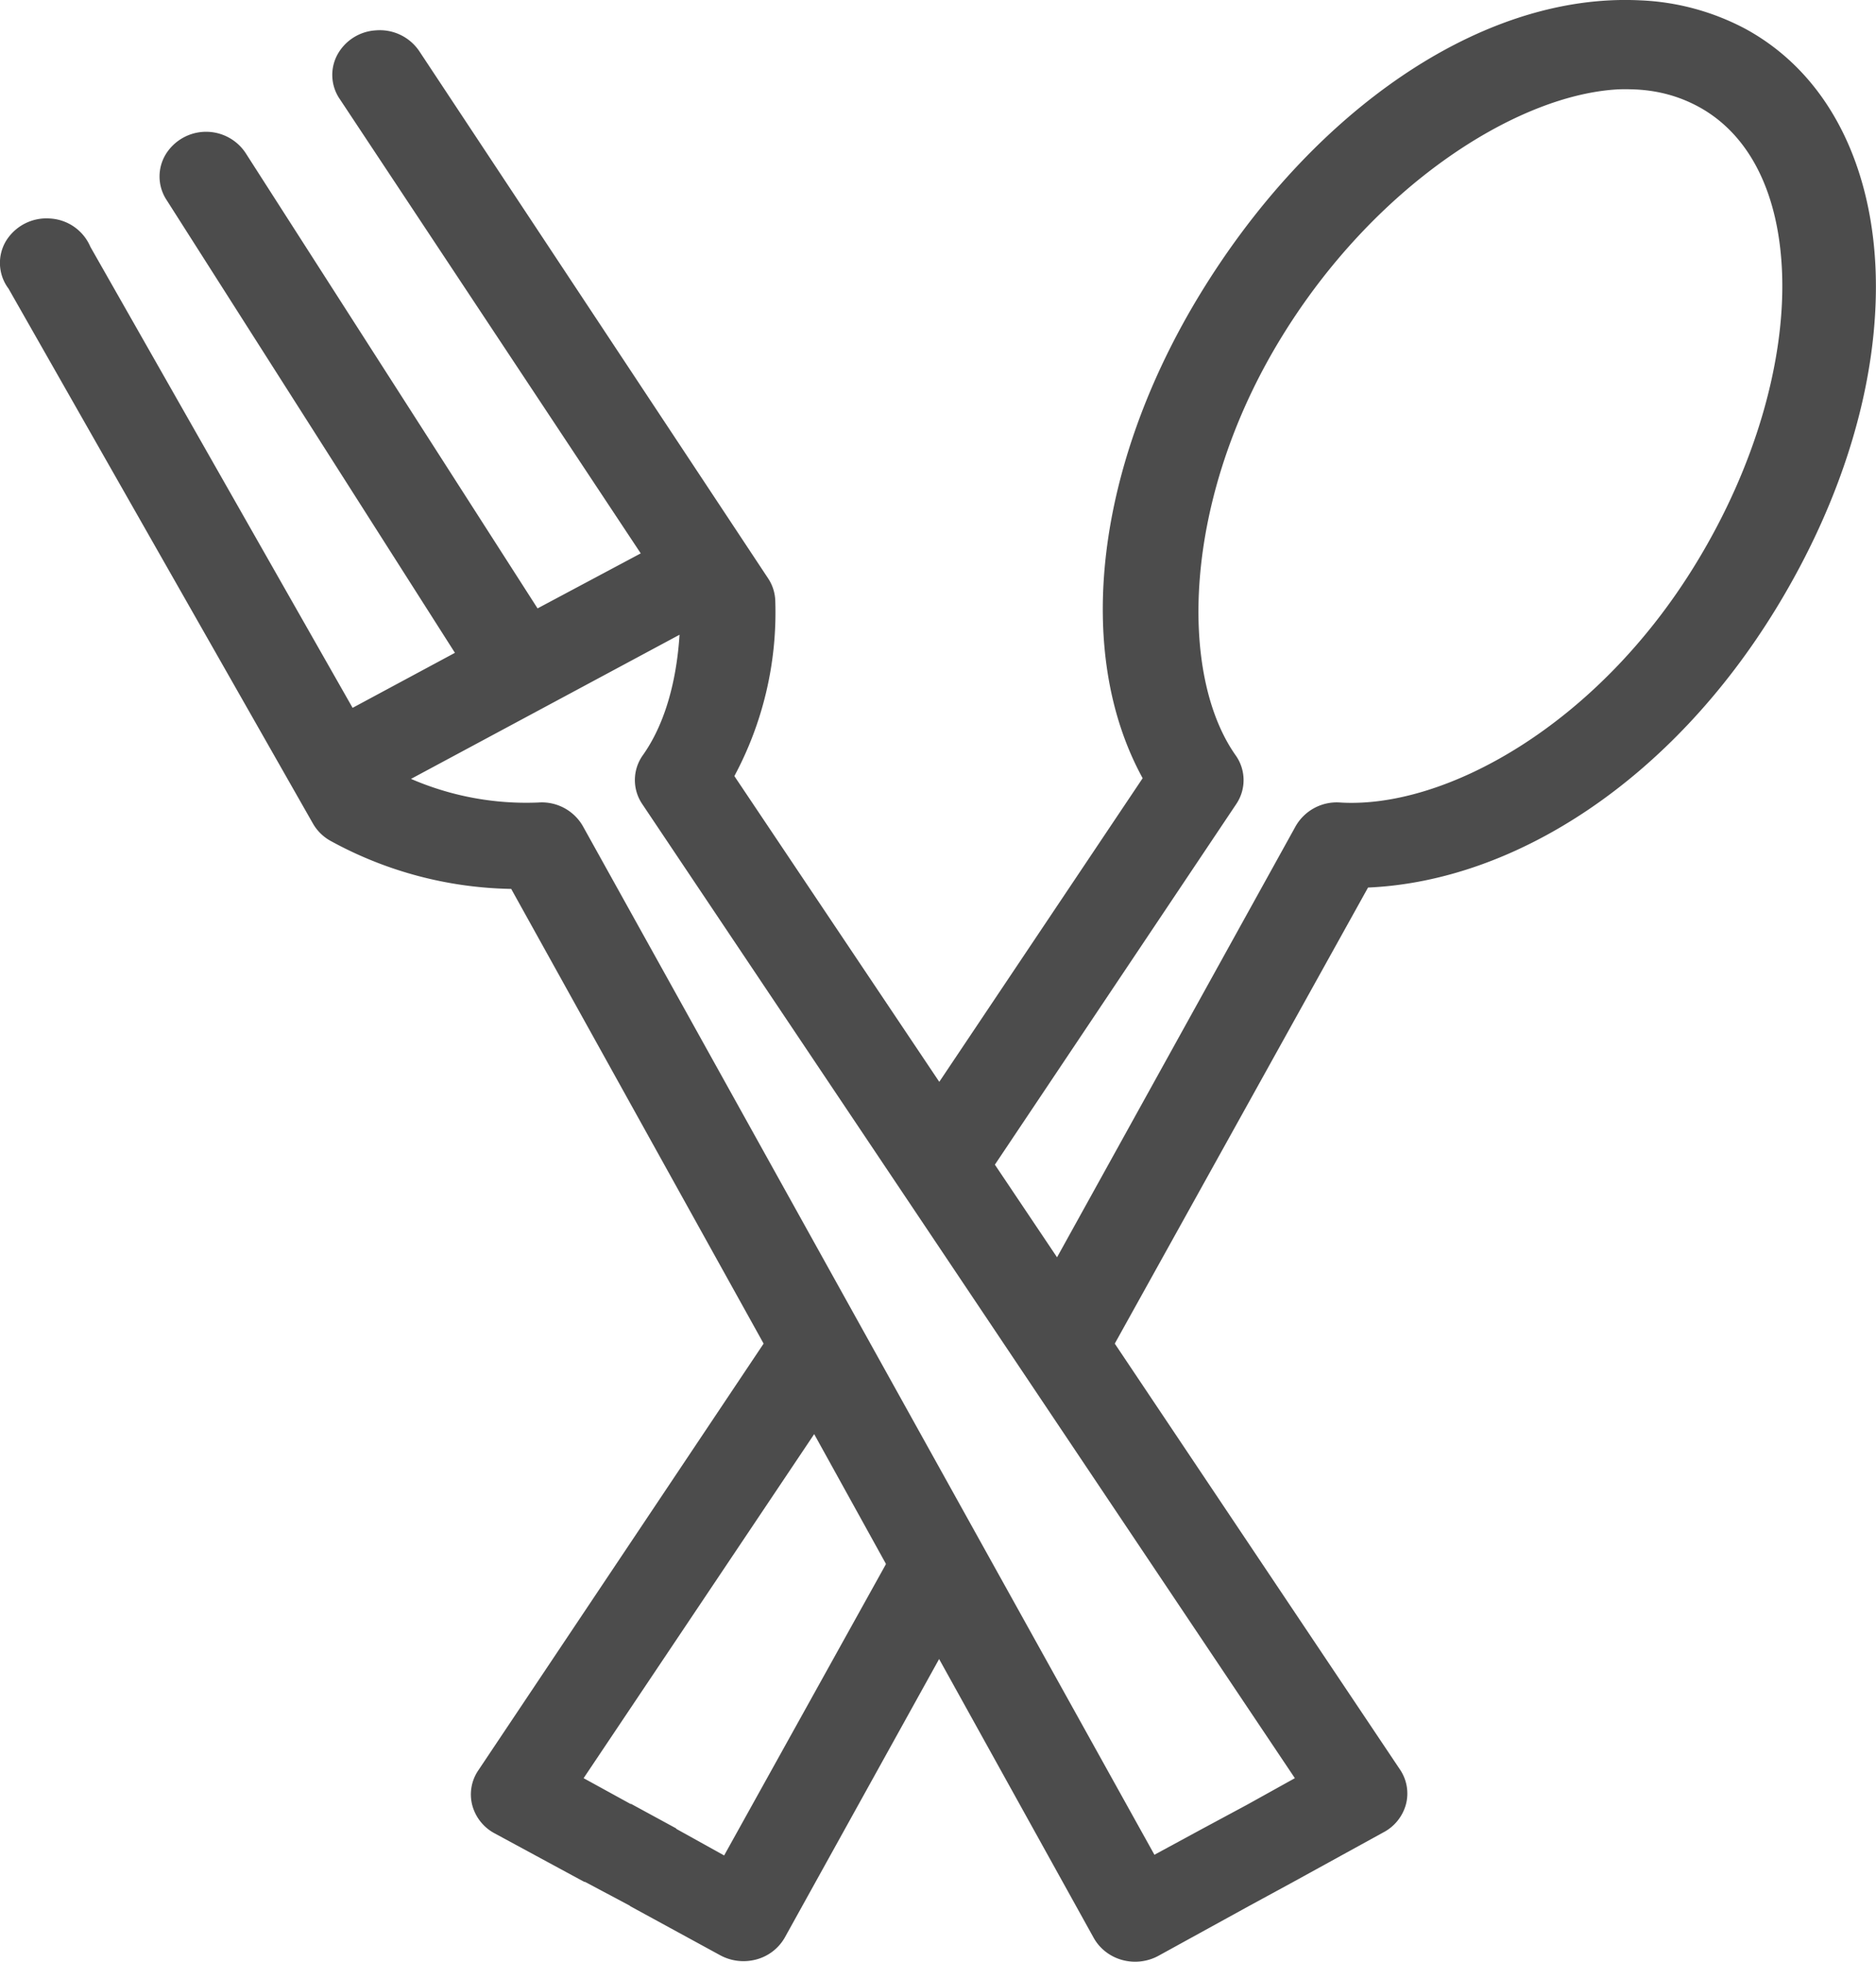 <svg xmlns="http://www.w3.org/2000/svg" width="22" height="23" viewBox="0 0 22 23"><path d="M18.883.004c-1.758.085-3.581 1.435-4.805 3.437-1.23 2.013-1.491 4.2-.678 5.683l-2.385 3.56-2.403-3.585a4.06 4.06 0 0 0 .48-2.049.505.505 0 0 0-.085-.27L4.923.609a.558.558 0 0 0-.515-.253.55.55 0 0 0-.454.29.5.5 0 0 0 .033.519l3.527 5.323-1.21.645L2.89 1.809a.556.556 0 0 0-.945-.002.501.501 0 0 0 .01.54l3.38 5.307-1.2.645L1.06 2.894a.547.547 0 0 0-.472-.332.557.557 0 0 0-.518.264.501.501 0 0 0 .03.558l3.569 6.27a.535.535 0 0 0 .206.204 4.557 4.557 0 0 0 2.12.564l2.96 5.331-3.347 5.005a.501.501 0 0 0-.07.406.528.528 0 0 0 .259.329l1.055.571h.009l.523.278.009.008 1.047.571a.574.574 0 0 0 .427.053.545.545 0 0 0 .336-.257l1.81-3.266 1.811 3.266c.07.127.19.222.334.262.145.04.3.022.43-.05l1.055-.58.524-.285 1.055-.58a.527.527 0 0 0 .265-.327.501.501 0 0 0-.067-.407l-3.347-4.997 2.97-5.347c1.733-.076 3.563-1.27 4.787-3.274.803-1.315 1.2-2.693 1.167-3.911-.033-1.218-.516-2.33-1.527-2.882a2.877 2.877 0 0 0-1.236-.335 3.61 3.61 0 0 0-.352 0zm.069 1.045c.08-.005.157-.003.232 0 .275.014.515.083.738.204.592.323.951 1.012.978 1.992.026.98-.301 2.2-1.013 3.364-1.16 1.9-2.946 2.875-4.17 2.8a.555.555 0 0 0-.523.278l-2.798 5.054-.729-1.086 2.832-4.23a.501.501 0 0 0-.009-.57c-.666-.945-.628-2.993.532-4.891 1.084-1.775 2.742-2.838 3.93-2.915zM7.969 7.442c-.037.576-.184 1.065-.43 1.412a.501.501 0 0 0-.008.572l7.654 11.422-.558.31-.532.286-.557.302L6.836 9.687a.555.555 0 0 0-.523-.278 3.402 3.402 0 0 1-1.493-.277l3.149-1.69zm1.579 9.372l.84 1.519v.008l-1.896 3.413-.558-.31a.537.537 0 0 0-.008-.009l-.524-.285h-.008l-.55-.302 2.704-4.034z" opacity=".7"/></svg>